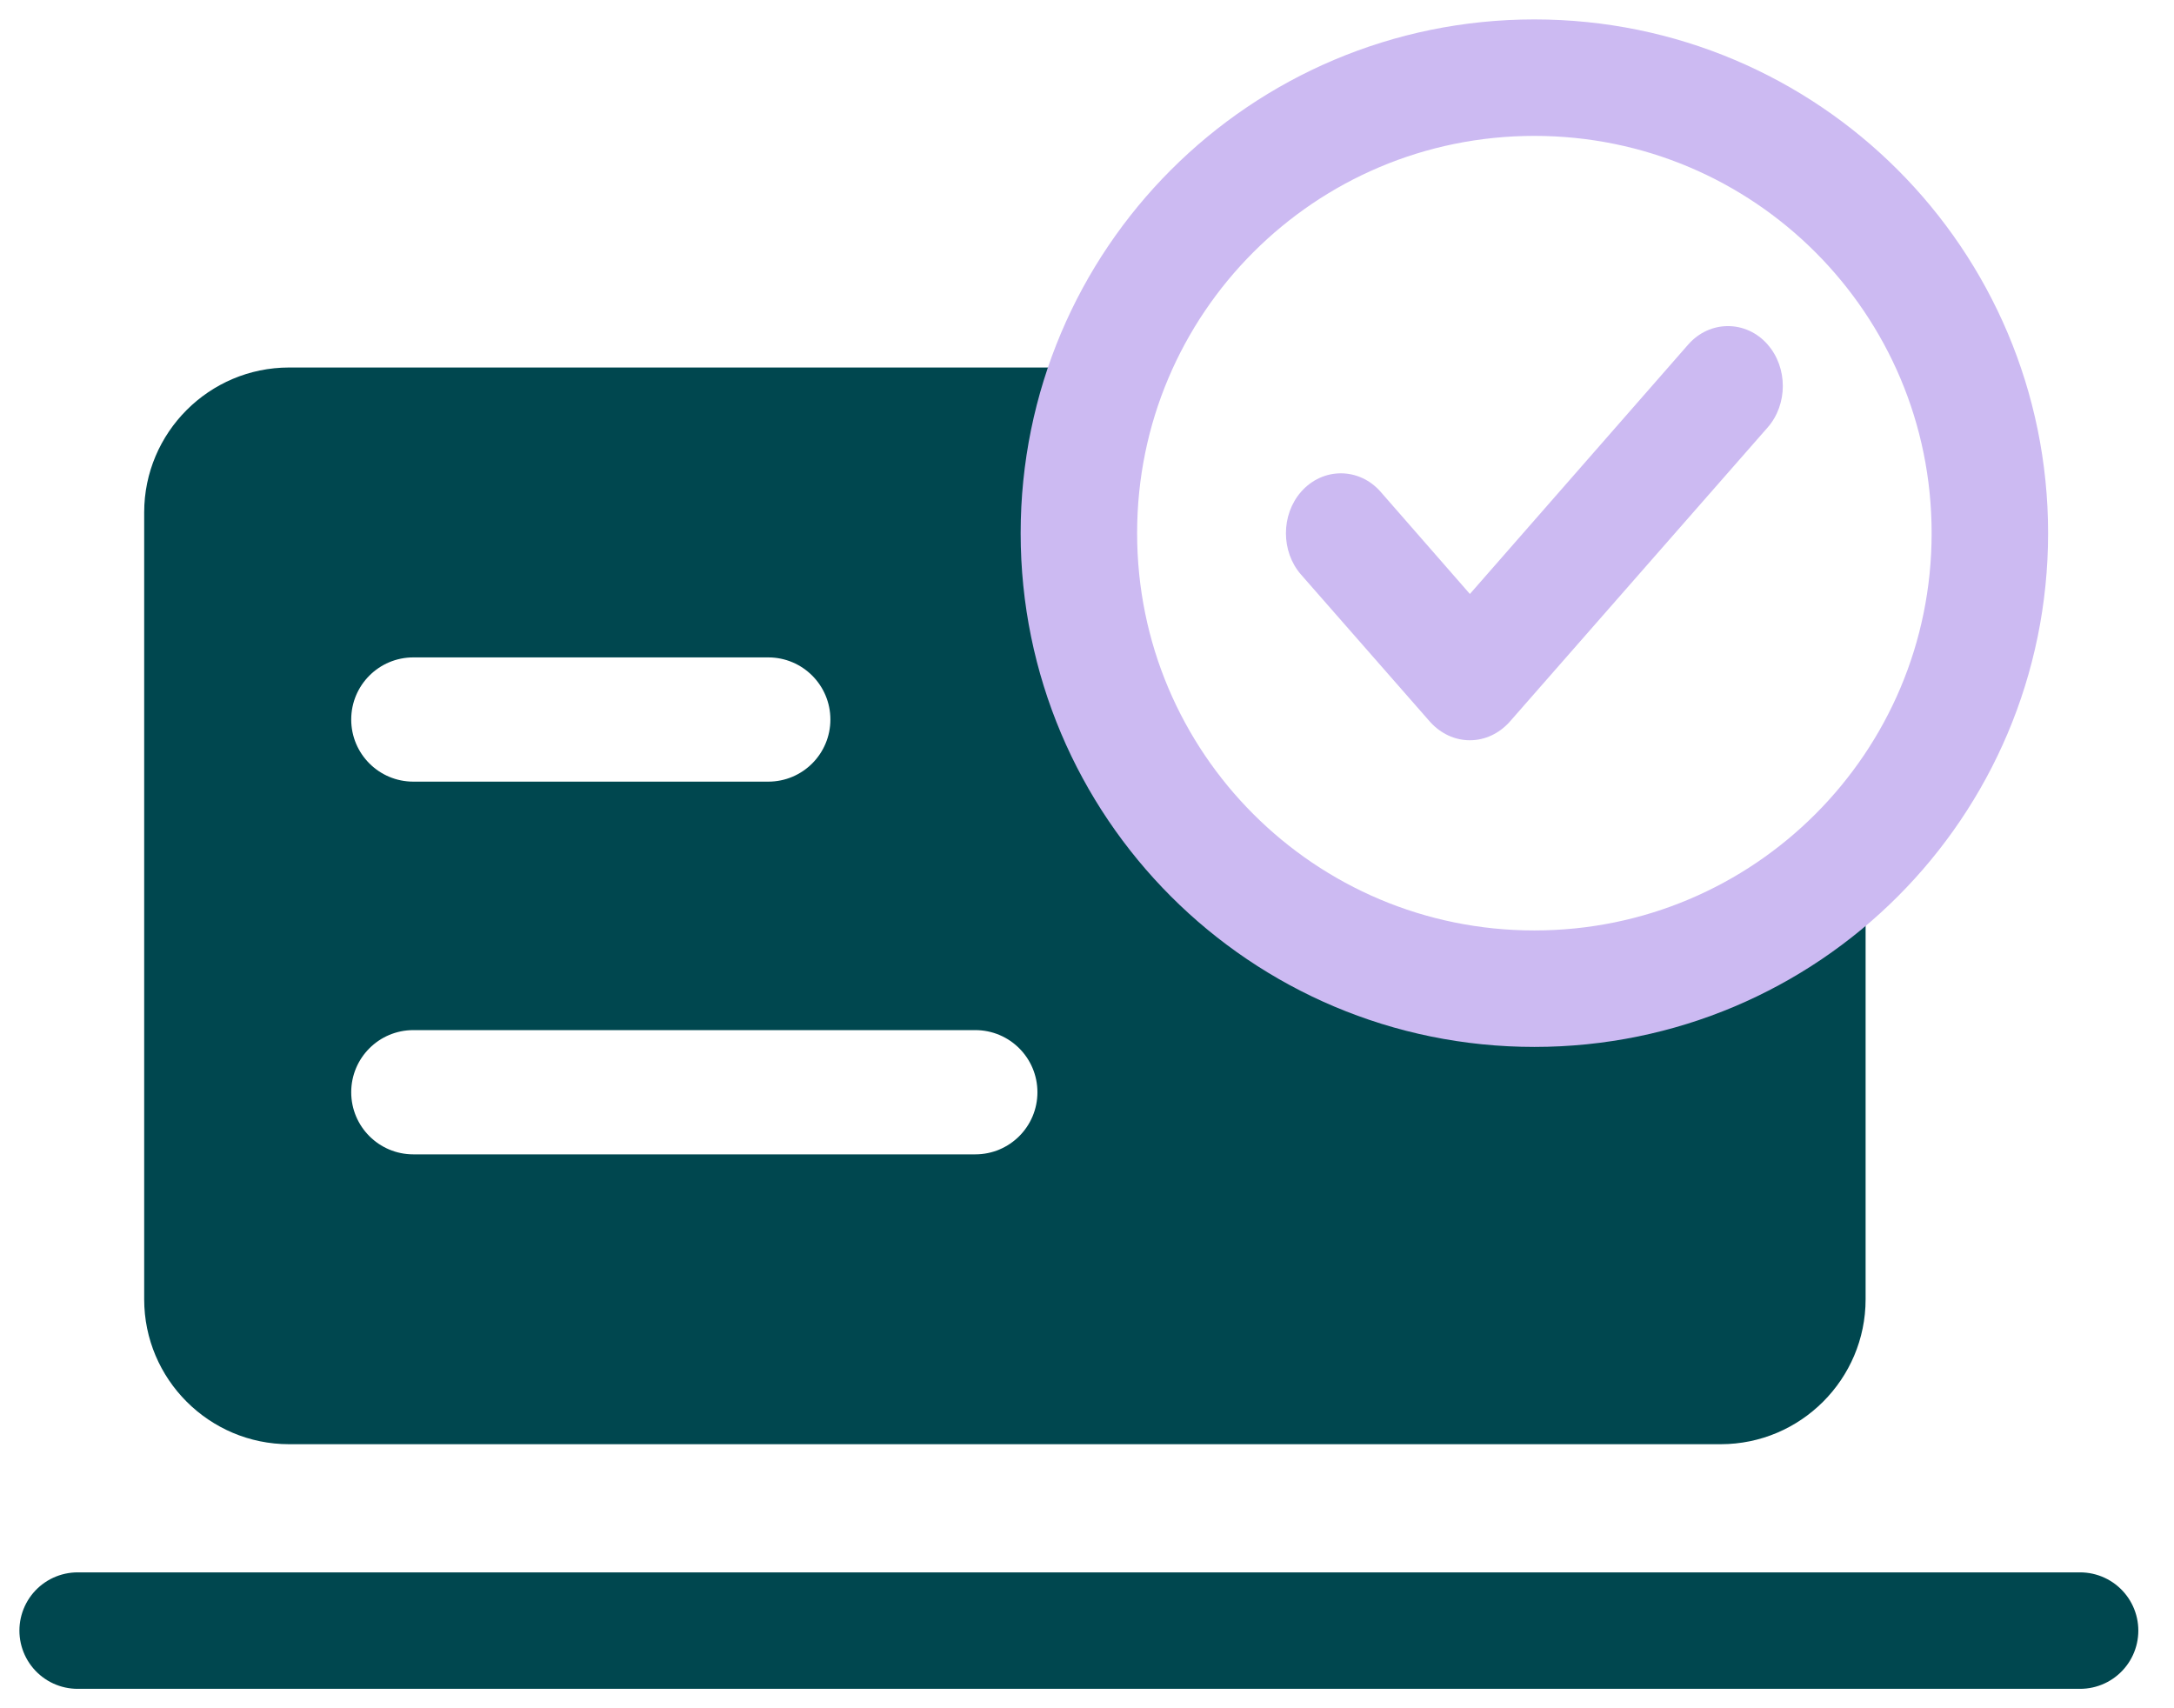 <svg fill="none" height="44" viewBox="0 0 56 44" width="56" xmlns="http://www.w3.org/2000/svg"><path clip-rule="evenodd" d="m39.523 24.933c-7.659 0-11.733-3.541-11.733-11.2 0-1.483.096-2.923.533-4.267h-20.876c-2.059 0-3.733 1.675-3.733 3.733v20.267c0 2.059 1.675 3.733 3.733 3.733h36.876c2.059 0 3.733-1.675 3.733-3.733v-11.2c-2.347 1.845-5.312 2.667-8.533 2.667zm-30.476-6.4c0-.884.716-1.6 1.6-1.6h9.143c.884 0 1.6.716 1.6 1.6 0 .884-.716 1.6-1.6 1.6h-9.143c-.884 0-1.6-.716-1.6-1.6zm1.6 8c-.884 0-1.6.716-1.6 1.6 0 .884.716 1.6 1.6 1.6h14.476c.884 0 1.6-.716 1.6-1.6 0-.884-.716-1.6-1.6-1.6z" fill="#00474f" fill-rule="evenodd"/><path d="m27.791 13.733c0-6.485 5.248-11.733 11.733-11.733 6.485 0 11.733 5.248 11.733 11.733 0 6.485-5.248 11.733-11.733 11.733-6.485 0-11.733-5.248-11.733-11.733z" stroke="#ccbaf2" stroke-width="3"/><path d="m45.534 8.875c-.555-.634-1.492-.634-2.048 0l-5.623 6.424-2.3-2.632c-.555-.634-1.492-.634-2.048 0-.521.595-.521 1.541 0 2.135l3.323 3.792.01.011c.265.287.622.462 1.014.462.392 0 .749-.174 1.014-.462l6.657-7.595c.521-.595.521-1.541 0-2.135z" fill="#ccbaf2"/><path d="m2 42h51.581" stroke="#00474f" stroke-linecap="round" stroke-linejoin="round" stroke-miterlimit="10" stroke-width="3"/></svg>